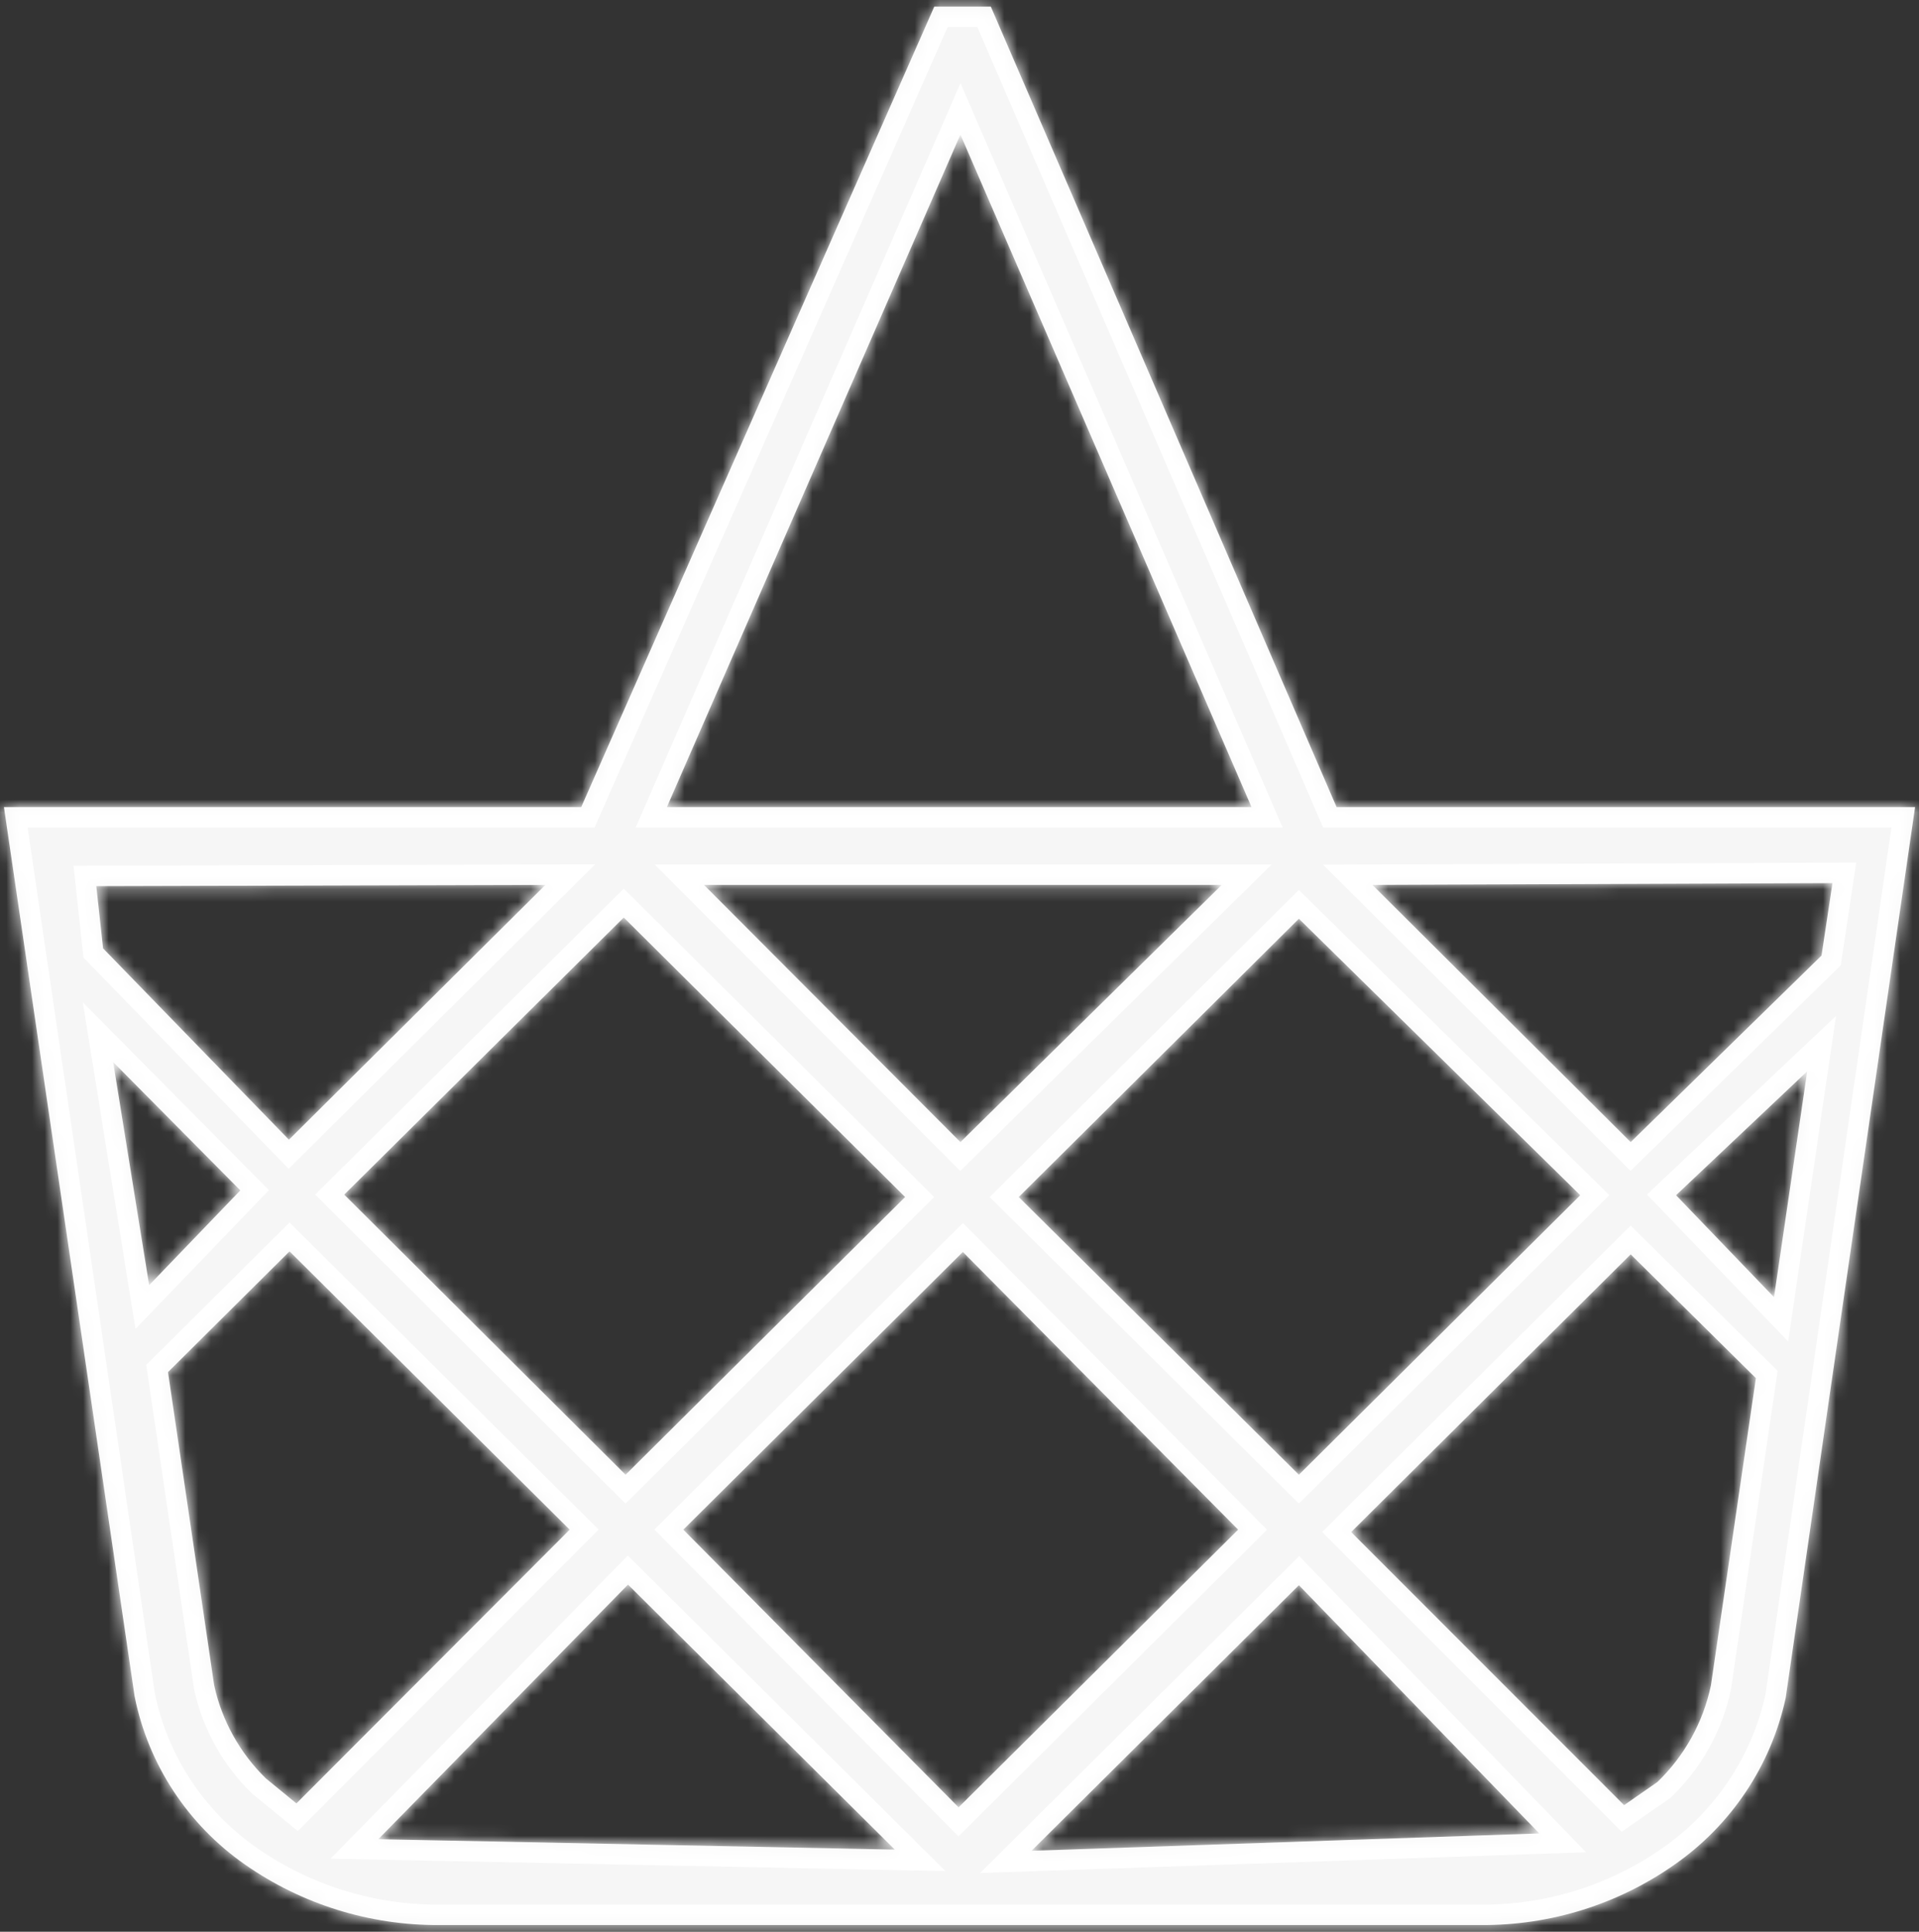 <svg width="150" height="151" viewBox="0 0 150 151" fill="none" xmlns="http://www.w3.org/2000/svg">
<rect x="0" y="0" width="150" height="151" fill="#333333" stroke="none"/>
<mask id="path-1-inside-1" fill="white">
<path d="M0.307 63.086L10.519 132.593C11.586 137.924 14.683 142.641 19.164 145.759C23.6 148.855 28.895 150.505 34.317 150.477H115.779C121.187 150.51 126.469 148.86 130.884 145.759C135.329 142.66 138.433 138.009 139.577 132.735L149.694 63.086H104.474L77.447 0.516H73.029L45.432 63.086H0.307ZM42.629 69.173L22.584 89.087L8.057 74.13L7.527 69.268L42.629 69.173ZM8.845 83.02L18.784 93.05L11.659 100.459L8.845 83.02ZM20.779 139.011C18.751 137.03 17.348 134.505 16.742 131.744L13.132 107.254L22.632 97.816L44.529 119.57L23.17 140.97L20.779 139.011ZM29.572 143.765L49.089 123.864L69.942 144.579L29.572 143.765ZM53.412 119.57L75.262 97.863L96.779 119.57L74.929 141.276L53.412 119.57ZM55.027 69.173H95.497L75.072 89.275L55.027 69.173ZM80.629 144.673L101.529 123.911L120.321 143.314L80.629 144.673ZM133.734 131.744C133.13 134.619 131.674 137.248 129.554 139.294L126.948 141.105L105.614 119.758L127.464 98.052L137.249 107.726L133.734 131.744ZM138.666 101.397L131.01 93.428L141.26 83.744L138.666 101.397ZM143.234 69.032L142.379 74.694L127.464 89.275L107.277 69.173L143.234 69.032ZM123.522 93.428L101.529 115.276L79.632 93.569L101.529 71.816L123.522 93.428ZM75.072 10.519L97.824 63.086H52.129L75.072 10.519ZM70.749 93.569L48.899 115.276L26.907 93.381L48.757 71.722L70.749 93.569Z"/>
</mask>
<path d="M0.307 63.086L10.519 132.593C11.586 137.924 14.683 142.641 19.164 145.759C23.6 148.855 28.895 150.505 34.317 150.477H115.779C121.187 150.51 126.469 148.86 130.884 145.759C135.329 142.66 138.433 138.009 139.577 132.735L149.694 63.086H104.474L77.447 0.516H73.029L45.432 63.086H0.307ZM42.629 69.173L22.584 89.087L8.057 74.13L7.527 69.268L42.629 69.173ZM8.845 83.02L18.784 93.05L11.659 100.459L8.845 83.02ZM20.779 139.011C18.751 137.03 17.348 134.505 16.742 131.744L13.132 107.254L22.632 97.816L44.529 119.57L23.17 140.97L20.779 139.011ZM29.572 143.765L49.089 123.864L69.942 144.579L29.572 143.765ZM53.412 119.57L75.262 97.863L96.779 119.57L74.929 141.276L53.412 119.57ZM55.027 69.173H95.497L75.072 89.275L55.027 69.173ZM80.629 144.673L101.529 123.911L120.321 143.314L80.629 144.673ZM133.734 131.744C133.13 134.619 131.674 137.248 129.554 139.294L126.948 141.105L105.614 119.758L127.464 98.052L137.249 107.726L133.734 131.744ZM138.666 101.397L131.01 93.428L141.26 83.744L138.666 101.397ZM143.234 69.032L142.379 74.694L127.464 89.275L107.277 69.173L143.234 69.032ZM123.522 93.428L101.529 115.276L79.632 93.569L101.529 71.816L123.522 93.428ZM75.072 10.519L97.824 63.086H52.129L75.072 10.519ZM70.749 93.569L48.899 115.276L26.907 93.381L48.757 71.722L70.749 93.569Z" fill="#F6F6F6"/>
<path d="M0.307 63.086V61.486H-1.546L-1.276 63.319L0.307 63.086ZM10.519 132.593L8.936 132.826L8.942 132.867L8.95 132.907L10.519 132.593ZM19.164 145.759L20.08 144.447L20.078 144.445L19.164 145.759ZM34.317 150.477V148.877L34.309 148.878L34.317 150.477ZM115.779 150.477L115.789 148.877H115.779V150.477ZM130.884 145.759L129.969 144.446L129.964 144.449L130.884 145.759ZM139.577 132.735L141.14 133.074L141.152 133.02L141.16 132.965L139.577 132.735ZM149.694 63.086L151.278 63.316L151.543 61.486H149.694V63.086ZM104.474 63.086L103.005 63.721L103.422 64.686H104.474V63.086ZM77.447 0.516L78.915 -0.119L78.498 -1.084H77.447V0.516ZM73.029 0.516V-1.084H71.986L71.565 -0.13L73.029 0.516ZM45.432 63.086V64.686H46.475L46.896 63.732L45.432 63.086ZM42.629 69.173L43.757 70.308L46.52 67.563L42.625 67.573L42.629 69.173ZM22.584 89.087L21.436 90.201L22.564 91.362L23.712 90.222L22.584 89.087ZM8.057 74.13L6.466 74.303L6.526 74.85L6.909 75.245L8.057 74.13ZM7.527 69.268L7.522 67.668L5.743 67.673L5.936 69.441L7.527 69.268ZM8.845 83.02L9.982 81.894L6.471 78.35L7.266 83.275L8.845 83.02ZM18.784 93.05L19.937 94.159L21.02 93.034L19.921 91.924L18.784 93.05ZM11.659 100.459L10.08 100.714L10.59 103.878L12.812 101.568L11.659 100.459ZM20.779 139.011L19.661 140.156L19.711 140.204L19.765 140.249L20.779 139.011ZM16.742 131.744L15.159 131.977L15.167 132.033L15.179 132.087L16.742 131.744ZM13.132 107.254L12.004 106.119L11.431 106.688L11.549 107.487L13.132 107.254ZM22.632 97.816L23.759 96.681L22.632 95.561L21.504 96.681L22.632 97.816ZM44.529 119.57L45.662 120.7L46.794 119.565L45.657 118.435L44.529 119.57ZM23.17 140.97L22.156 142.207L23.278 143.127L24.302 142.1L23.17 140.97ZM29.572 143.765L28.429 142.644L25.835 145.29L29.539 145.364L29.572 143.765ZM49.089 123.864L50.217 122.729L49.074 121.594L47.947 122.743L49.089 123.864ZM69.942 144.579L69.909 146.179L73.903 146.259L71.069 143.444L69.942 144.579ZM53.412 119.57L52.284 118.435L51.15 119.561L52.275 120.696L53.412 119.57ZM75.262 97.863L76.398 96.737L75.27 95.6L74.134 96.728L75.262 97.863ZM96.779 119.57L97.907 120.705L99.041 119.578L97.915 118.443L96.779 119.57ZM74.929 141.276L73.793 142.402L74.921 143.54L76.057 142.411L74.929 141.276ZM55.027 69.173V67.573H51.172L53.894 70.303L55.027 69.173ZM95.497 69.173L96.619 70.314L99.403 67.573H95.497V69.173ZM75.072 89.275L73.939 90.405L75.061 91.531L76.194 90.416L75.072 89.275ZM80.629 144.673L79.501 143.538L76.609 146.412L80.684 146.272L80.629 144.673ZM101.529 123.911L102.678 122.798L101.551 121.634L100.402 122.776L101.529 123.911ZM120.321 143.314L120.376 144.913L123.978 144.79L121.471 142.201L120.321 143.314ZM133.734 131.744L135.3 132.073L135.31 132.025L135.317 131.976L133.734 131.744ZM129.554 139.294L130.467 140.608L130.573 140.535L130.665 140.445L129.554 139.294ZM126.948 141.105L125.817 142.236L126.762 143.182L127.861 142.419L126.948 141.105ZM105.614 119.758L104.487 118.623L103.348 119.754L104.482 120.889L105.614 119.758ZM127.464 98.052L128.589 96.914L127.461 95.8L126.337 96.917L127.464 98.052ZM137.249 107.726L138.832 107.957L138.949 107.157L138.374 106.588L137.249 107.726ZM138.666 101.397L137.512 102.505L139.774 104.86L140.249 101.629L138.666 101.397ZM131.01 93.428L129.911 92.265L128.739 93.373L129.856 94.536L131.01 93.428ZM141.26 83.744L142.843 83.977L143.514 79.414L140.161 82.581L141.26 83.744ZM143.234 69.032L144.816 69.271L145.095 67.424L143.228 67.432L143.234 69.032ZM142.379 74.694L143.498 75.838L143.881 75.464L143.961 74.933L142.379 74.694ZM127.464 89.275L126.335 90.409L127.454 91.523L128.583 90.419L127.464 89.275ZM107.277 69.173L107.27 67.573L103.417 67.589L106.148 70.307L107.277 69.173ZM123.522 93.428L124.649 94.563L125.798 93.422L124.643 92.287L123.522 93.428ZM101.529 115.276L100.403 116.412L101.53 117.53L102.657 116.411L101.529 115.276ZM79.632 93.569L78.504 92.434L77.36 93.571L78.505 94.706L79.632 93.569ZM101.529 71.816L102.651 70.675L101.523 69.567L100.402 70.681L101.529 71.816ZM75.072 10.519L76.54 9.884L75.078 6.505L73.605 9.879L75.072 10.519ZM97.824 63.086V64.686H100.26L99.293 62.451L97.824 63.086ZM52.129 63.086L50.663 62.446L49.685 64.686H52.129V63.086ZM70.749 93.569L71.877 94.704L73.019 93.569L71.877 92.434L70.749 93.569ZM48.899 115.276L47.77 116.41L48.898 117.532L50.027 116.411L48.899 115.276ZM26.907 93.381L25.78 92.244L24.636 93.378L25.778 94.514L26.907 93.381ZM48.757 71.722L49.884 70.587L48.758 69.468L47.63 70.585L48.757 71.722ZM-1.276 63.319L8.936 132.826L12.102 132.361L1.89 62.854L-1.276 63.319ZM8.95 132.907C10.098 138.646 13.431 143.719 18.25 147.072L20.078 144.445C15.934 141.562 13.073 137.203 12.088 132.28L8.95 132.907ZM18.248 147.071C22.955 150.357 28.574 152.106 34.325 152.077L34.309 148.878C29.217 148.903 24.244 147.354 20.08 144.447L18.248 147.071ZM34.317 152.077H115.779V148.877H34.317V152.077ZM115.769 152.077C121.509 152.112 127.116 150.361 131.804 147.068L129.964 144.449C125.822 147.359 120.865 148.908 115.789 148.878L115.769 152.077ZM131.799 147.071C136.574 143.742 139.911 138.744 141.14 133.074L138.013 132.396C136.955 137.273 134.084 141.577 129.969 144.446L131.799 147.071ZM141.16 132.965L151.278 63.316L148.111 62.856L137.993 132.505L141.16 132.965ZM149.694 61.486H104.474V64.686H149.694V61.486ZM105.943 62.452L78.915 -0.119L75.978 1.15L103.005 63.721L105.943 62.452ZM77.447 -1.084H73.029V2.116H77.447V-1.084ZM71.565 -0.13L43.968 62.441L46.896 63.732L74.493 1.161L71.565 -0.13ZM45.432 61.486H0.307V64.686H45.432V61.486ZM41.502 68.038L21.456 87.951L23.712 90.222L43.757 70.308L41.502 68.038ZM23.732 87.972L9.205 73.015L6.909 75.245L21.436 90.201L23.732 87.972ZM9.647 73.957L9.117 69.094L5.936 69.441L6.466 74.303L9.647 73.957ZM7.531 70.868L42.633 70.773L42.625 67.573L7.522 67.668L7.531 70.868ZM7.709 84.146L17.648 94.177L19.921 91.924L9.982 81.894L7.709 84.146ZM17.631 91.941L10.506 99.35L12.812 101.568L19.937 94.159L17.631 91.941ZM13.239 100.204L10.425 82.765L7.266 83.275L10.08 100.714L13.239 100.204ZM21.897 137.866C20.091 136.103 18.843 133.856 18.304 131.401L15.179 132.087C15.852 135.154 17.41 137.957 19.661 140.156L21.897 137.866ZM18.325 131.511L14.714 107.02L11.549 107.487L15.159 131.977L18.325 131.511ZM14.259 108.389L23.759 98.951L21.504 96.681L12.004 106.119L14.259 108.389ZM21.504 98.951L43.401 120.705L45.657 118.435L23.759 96.681L21.504 98.951ZM43.397 118.439L22.038 139.839L24.302 142.1L45.662 120.7L43.397 118.439ZM24.184 139.732L21.793 137.773L19.765 140.249L22.156 142.207L24.184 139.732ZM30.714 144.885L50.231 124.984L47.947 122.743L28.429 142.644L30.714 144.885ZM47.962 124.999L68.814 145.714L71.069 143.444L50.217 122.729L47.962 124.999ZM69.974 142.979L29.604 142.165L29.539 145.364L69.909 146.179L69.974 142.979ZM54.539 120.705L76.389 98.999L74.134 96.728L52.284 118.435L54.539 120.705ZM74.125 98.99L95.643 120.696L97.915 118.443L76.398 96.737L74.125 98.99ZM95.651 118.435L73.802 140.141L76.057 142.411L97.907 120.705L95.651 118.435ZM76.065 140.15L54.548 118.443L52.275 120.696L73.793 142.402L76.065 140.15ZM55.027 70.773H95.497V67.573H55.027V70.773ZM94.374 68.033L73.949 88.135L76.194 90.416L96.619 70.314L94.374 68.033ZM76.205 88.145L56.16 68.044L53.894 70.303L73.939 90.405L76.205 88.145ZM81.757 145.809L102.657 125.046L100.402 122.776L79.501 143.538L81.757 145.809ZM100.38 125.024L119.172 144.427L121.471 142.201L102.678 122.798L100.38 125.024ZM120.266 141.715L80.574 143.074L80.684 146.272L120.376 144.913L120.266 141.715ZM132.168 131.415C131.63 133.975 130.333 136.318 128.443 138.143L130.665 140.445C133.015 138.177 134.63 135.262 135.3 132.073L132.168 131.415ZM128.641 137.98L126.035 139.791L127.861 142.419L130.467 140.608L128.641 137.98ZM128.08 139.974L106.746 118.627L104.482 120.889L125.817 142.236L128.08 139.974ZM106.742 120.894L128.592 99.187L126.337 96.917L104.487 118.623L106.742 120.894ZM126.339 99.19L136.124 108.863L138.374 106.588L128.589 96.914L126.339 99.19ZM135.666 107.494L132.151 131.512L135.317 131.976L138.832 107.957L135.666 107.494ZM139.82 100.288L132.164 92.319L129.856 94.536L137.512 102.505L139.82 100.288ZM132.109 94.591L142.359 84.907L140.161 82.581L129.911 92.265L132.109 94.591ZM139.677 83.512L137.083 101.164L140.249 101.629L142.843 83.977L139.677 83.512ZM141.652 68.793L140.797 74.456L143.961 74.933L144.816 69.271L141.652 68.793ZM141.261 73.55L126.346 88.131L128.583 90.419L143.498 75.838L141.261 73.55ZM128.593 88.141L108.406 68.04L106.148 70.307L126.335 90.409L128.593 88.141ZM107.283 70.773L143.24 70.632L143.228 67.432L107.27 67.573L107.283 70.773ZM122.394 92.293L100.402 114.141L102.657 116.411L124.649 94.563L122.394 92.293ZM102.656 114.139L80.758 92.433L78.505 94.706L100.403 116.412L102.656 114.139ZM80.759 94.704L102.657 72.951L100.402 70.681L78.504 92.434L80.759 94.704ZM100.408 72.957L122.4 94.569L124.643 92.287L102.651 70.675L100.408 72.957ZM73.603 11.155L96.356 63.722L99.293 62.451L76.54 9.884L73.603 11.155ZM97.824 61.486H52.129V64.686H97.824V61.486ZM53.596 63.726L76.538 11.159L73.605 9.879L50.663 62.446L53.596 63.726ZM69.621 92.434L47.772 114.141L50.027 116.411L71.877 94.704L69.621 92.434ZM50.028 114.142L28.035 92.247L25.778 94.514L47.77 116.41L50.028 114.142ZM28.033 94.517L49.883 72.858L47.63 70.585L25.78 92.244L28.033 94.517ZM47.629 72.857L69.621 94.704L71.877 92.434L49.884 70.587L47.629 72.857Z" fill="white" mask="url(#path-1-inside-1)"/>
</svg>
